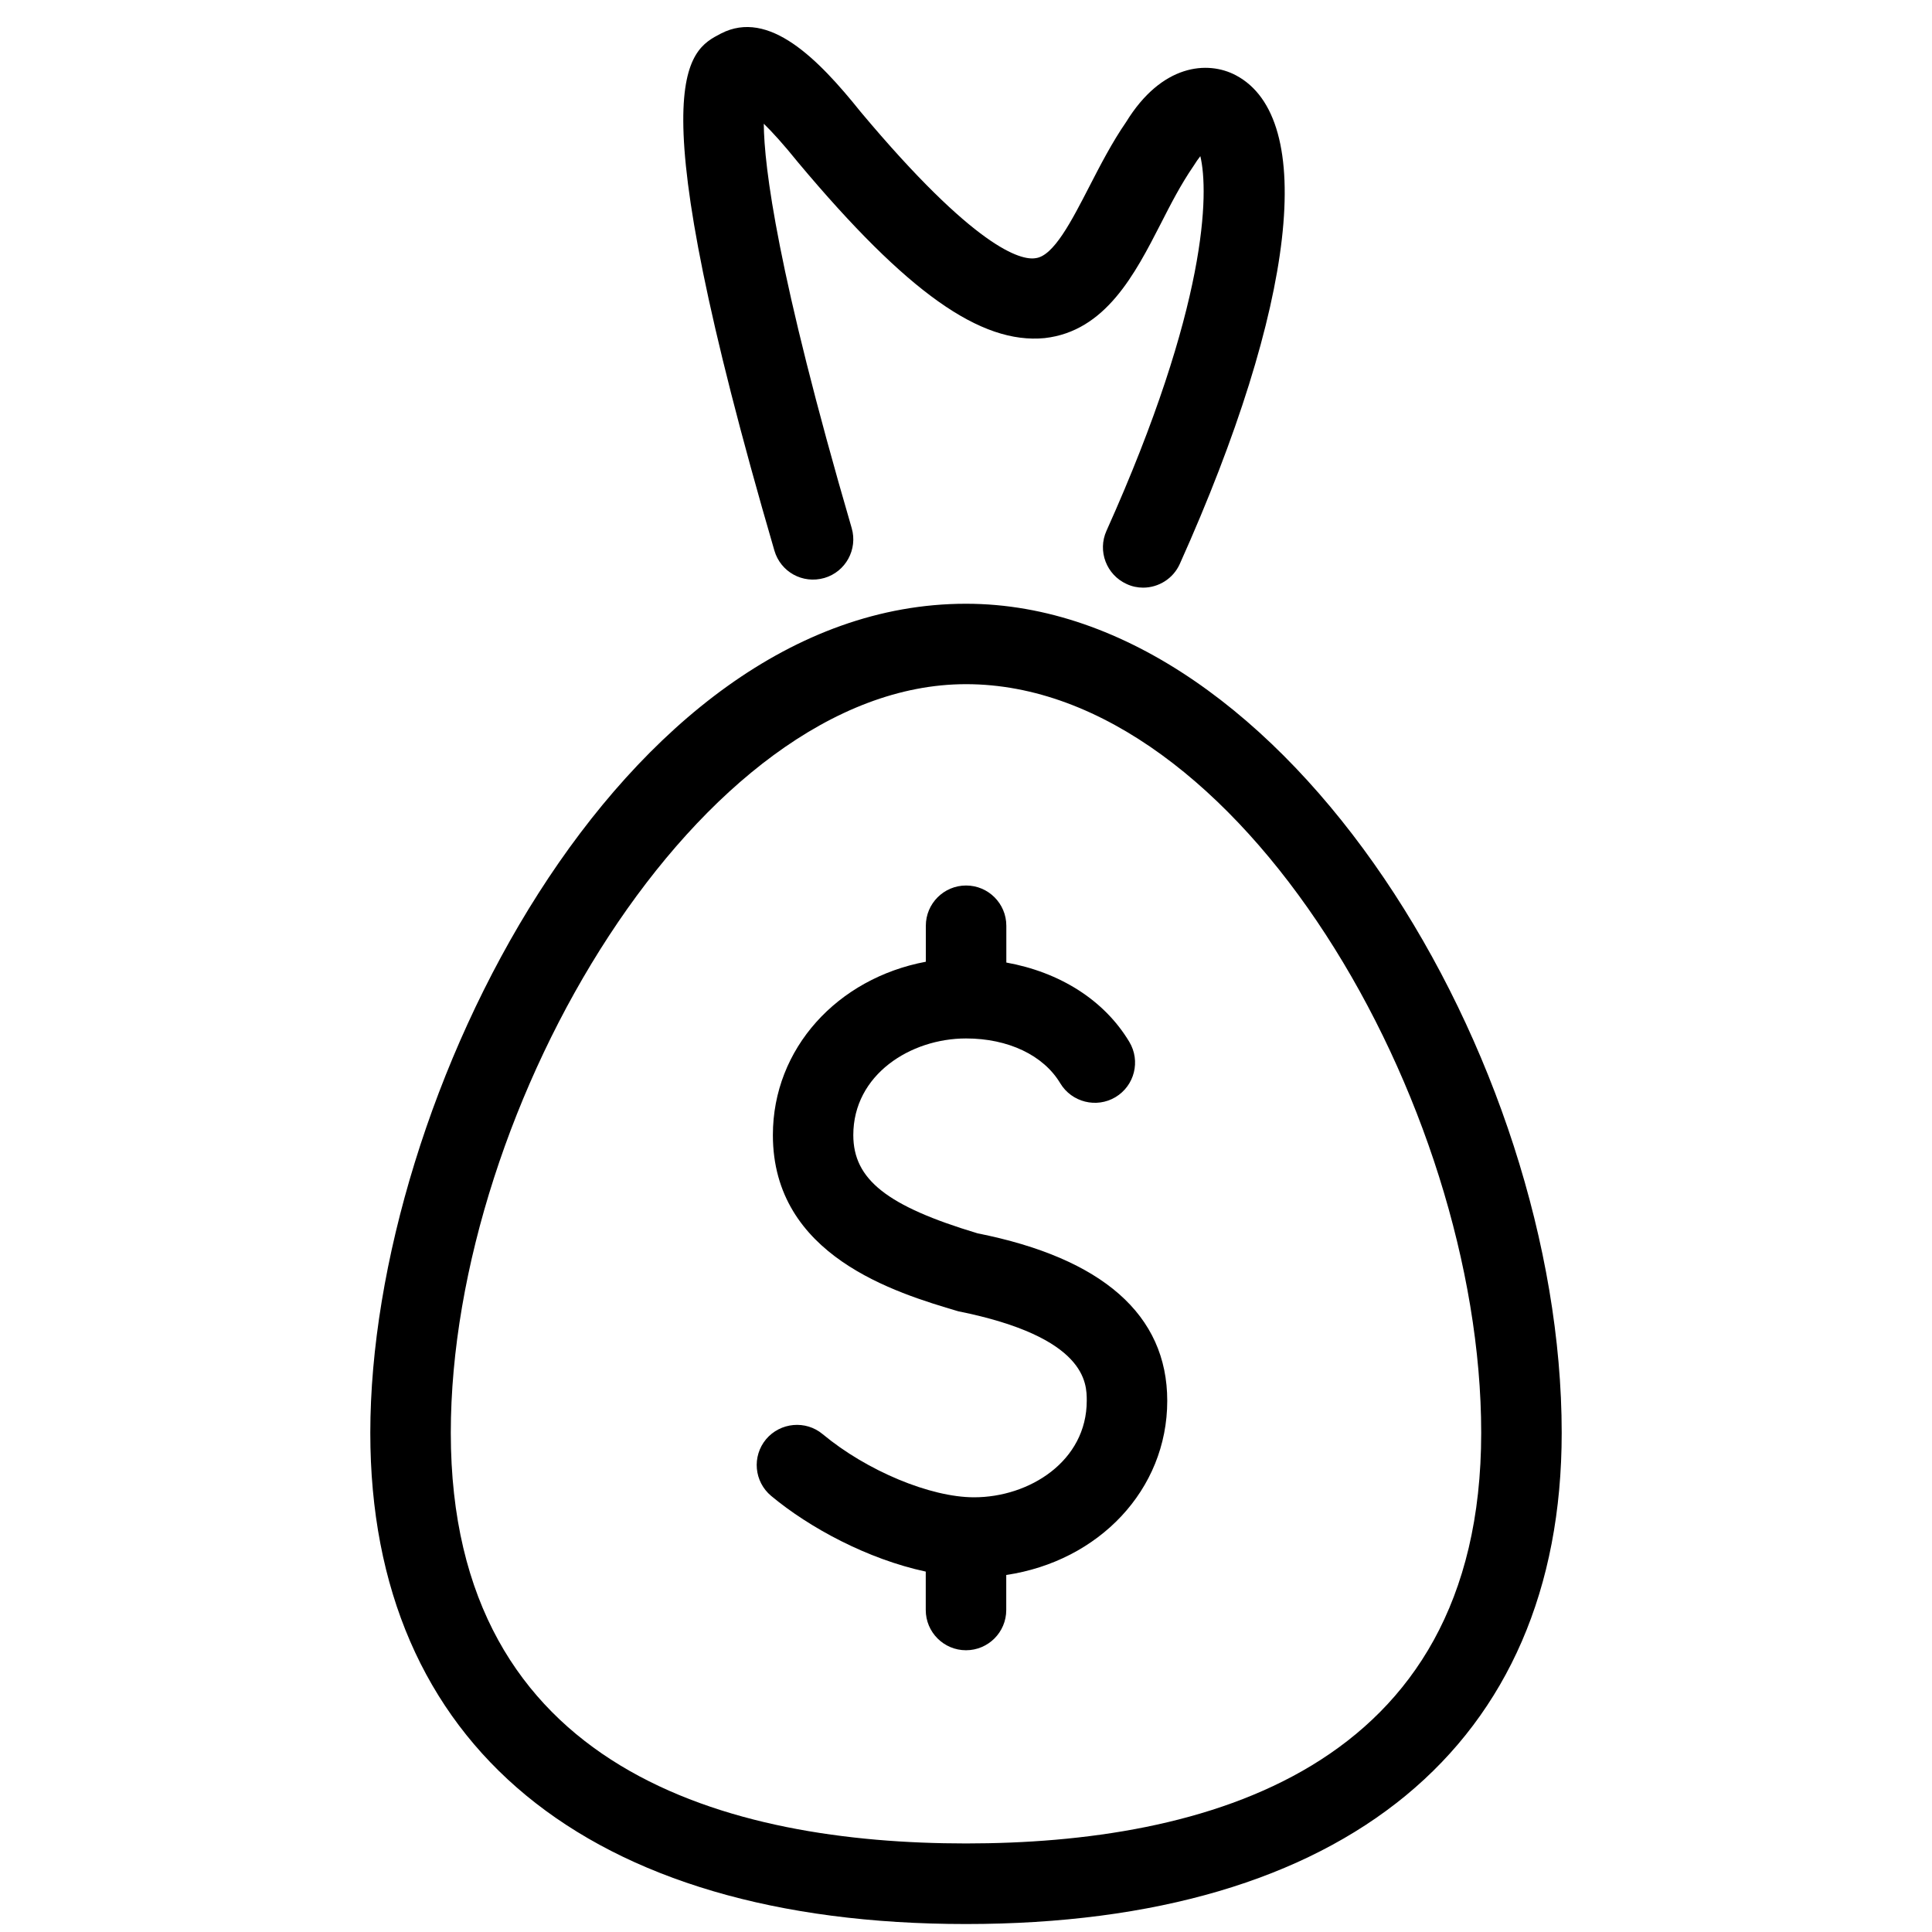 <?xml version="1.0" encoding="utf-8"?>
<!-- Generator: Adobe Illustrator 19.2.0, SVG Export Plug-In . SVG Version: 6.00 Build 0)  -->
<svg version="1.1" id="Layer_1" xmlns="http://www.w3.org/2000/svg" xmlns:xlink="http://www.w3.org/1999/xlink" x="0px" y="0px"
	 width="24px" height="24px" viewBox="0 0 24 24" style="enable-background:new 0 0 24 24;" xml:space="preserve">
<g>
	<path d="M10.24,7.18c0.265-0.077,0.417-0.355,0.34-0.62C9.655,3.389,9.492,2.069,9.488,1.537C9.594,1.64,9.734,1.794,9.917,2.021
		c1.354,1.616,2.266,2.256,3.06,2.179c0.757-0.085,1.122-0.796,1.444-1.424c0.12-0.235,0.244-0.479,0.406-0.715
		c0.03-0.049,0.059-0.089,0.084-0.121c0.107,0.447,0.094,1.849-1.166,4.654c-0.113,0.251-0.001,0.547,0.251,0.661
		C14.062,7.286,14.132,7.3,14.2,7.3c0.19,0,0.373-0.11,0.456-0.295c1.441-3.208,1.708-5.535,0.696-6.07
		c-0.35-0.185-0.92-0.14-1.363,0.581c-0.172,0.249-0.318,0.531-0.459,0.805c-0.218,0.423-0.442,0.861-0.666,0.886
		c-0.18,0.031-0.75-0.119-2.174-1.819c-0.524-0.654-1.138-1.28-1.735-0.971C8.538,0.634,7.905,0.962,9.62,6.84
		C9.697,7.104,9.97,7.257,10.24,7.18z"/>
	<path d="M12,7.5c-4.292,0-7.4,6.152-7.4,10.3c0,3.877,2.697,6.101,7.4,6.101c4.703,0,7.4-2.224,7.4-6.101
		C19.4,13.163,15.985,7.5,12,7.5z M12,22.9c-2.919,0-6.4-0.885-6.4-5.101c0-4.061,3.104-9.3,6.4-9.3c3.387,0,6.4,5.2,6.4,9.3
		C18.4,22.015,14.92,22.9,12,22.9z"/>
	<path d="M12.144,15.321C11.019,14.983,10.6,14.652,10.6,14.1c0-0.751,0.712-1.2,1.4-1.2c0.524,0,0.962,0.208,1.171,0.557
		c0.142,0.236,0.45,0.313,0.686,0.172c0.237-0.142,0.314-0.449,0.172-0.686c-0.314-0.524-0.869-0.867-1.528-0.986V11.5
		c0-0.276-0.224-0.5-0.5-0.5s-0.5,0.224-0.5,0.5v0.447c-1.098,0.206-1.9,1.077-1.9,2.153c0,1.502,1.524,1.959,2.302,2.189
		C13.5,16.61,13.5,17.184,13.5,17.4c0,0.751-0.712,1.2-1.4,1.2c-0.544,0-1.334-0.33-1.88-0.784
		c-0.211-0.177-0.527-0.147-0.704,0.063c-0.177,0.213-0.148,0.527,0.064,0.704c0.474,0.395,1.197,0.785,1.92,0.94V20
		c0,0.276,0.224,0.5,0.5,0.5s0.5-0.224,0.5-0.5v-0.435c1.148-0.171,2-1.057,2-2.164C14.5,16.332,13.692,15.629,12.144,15.321z"/>
</g>
</svg>
